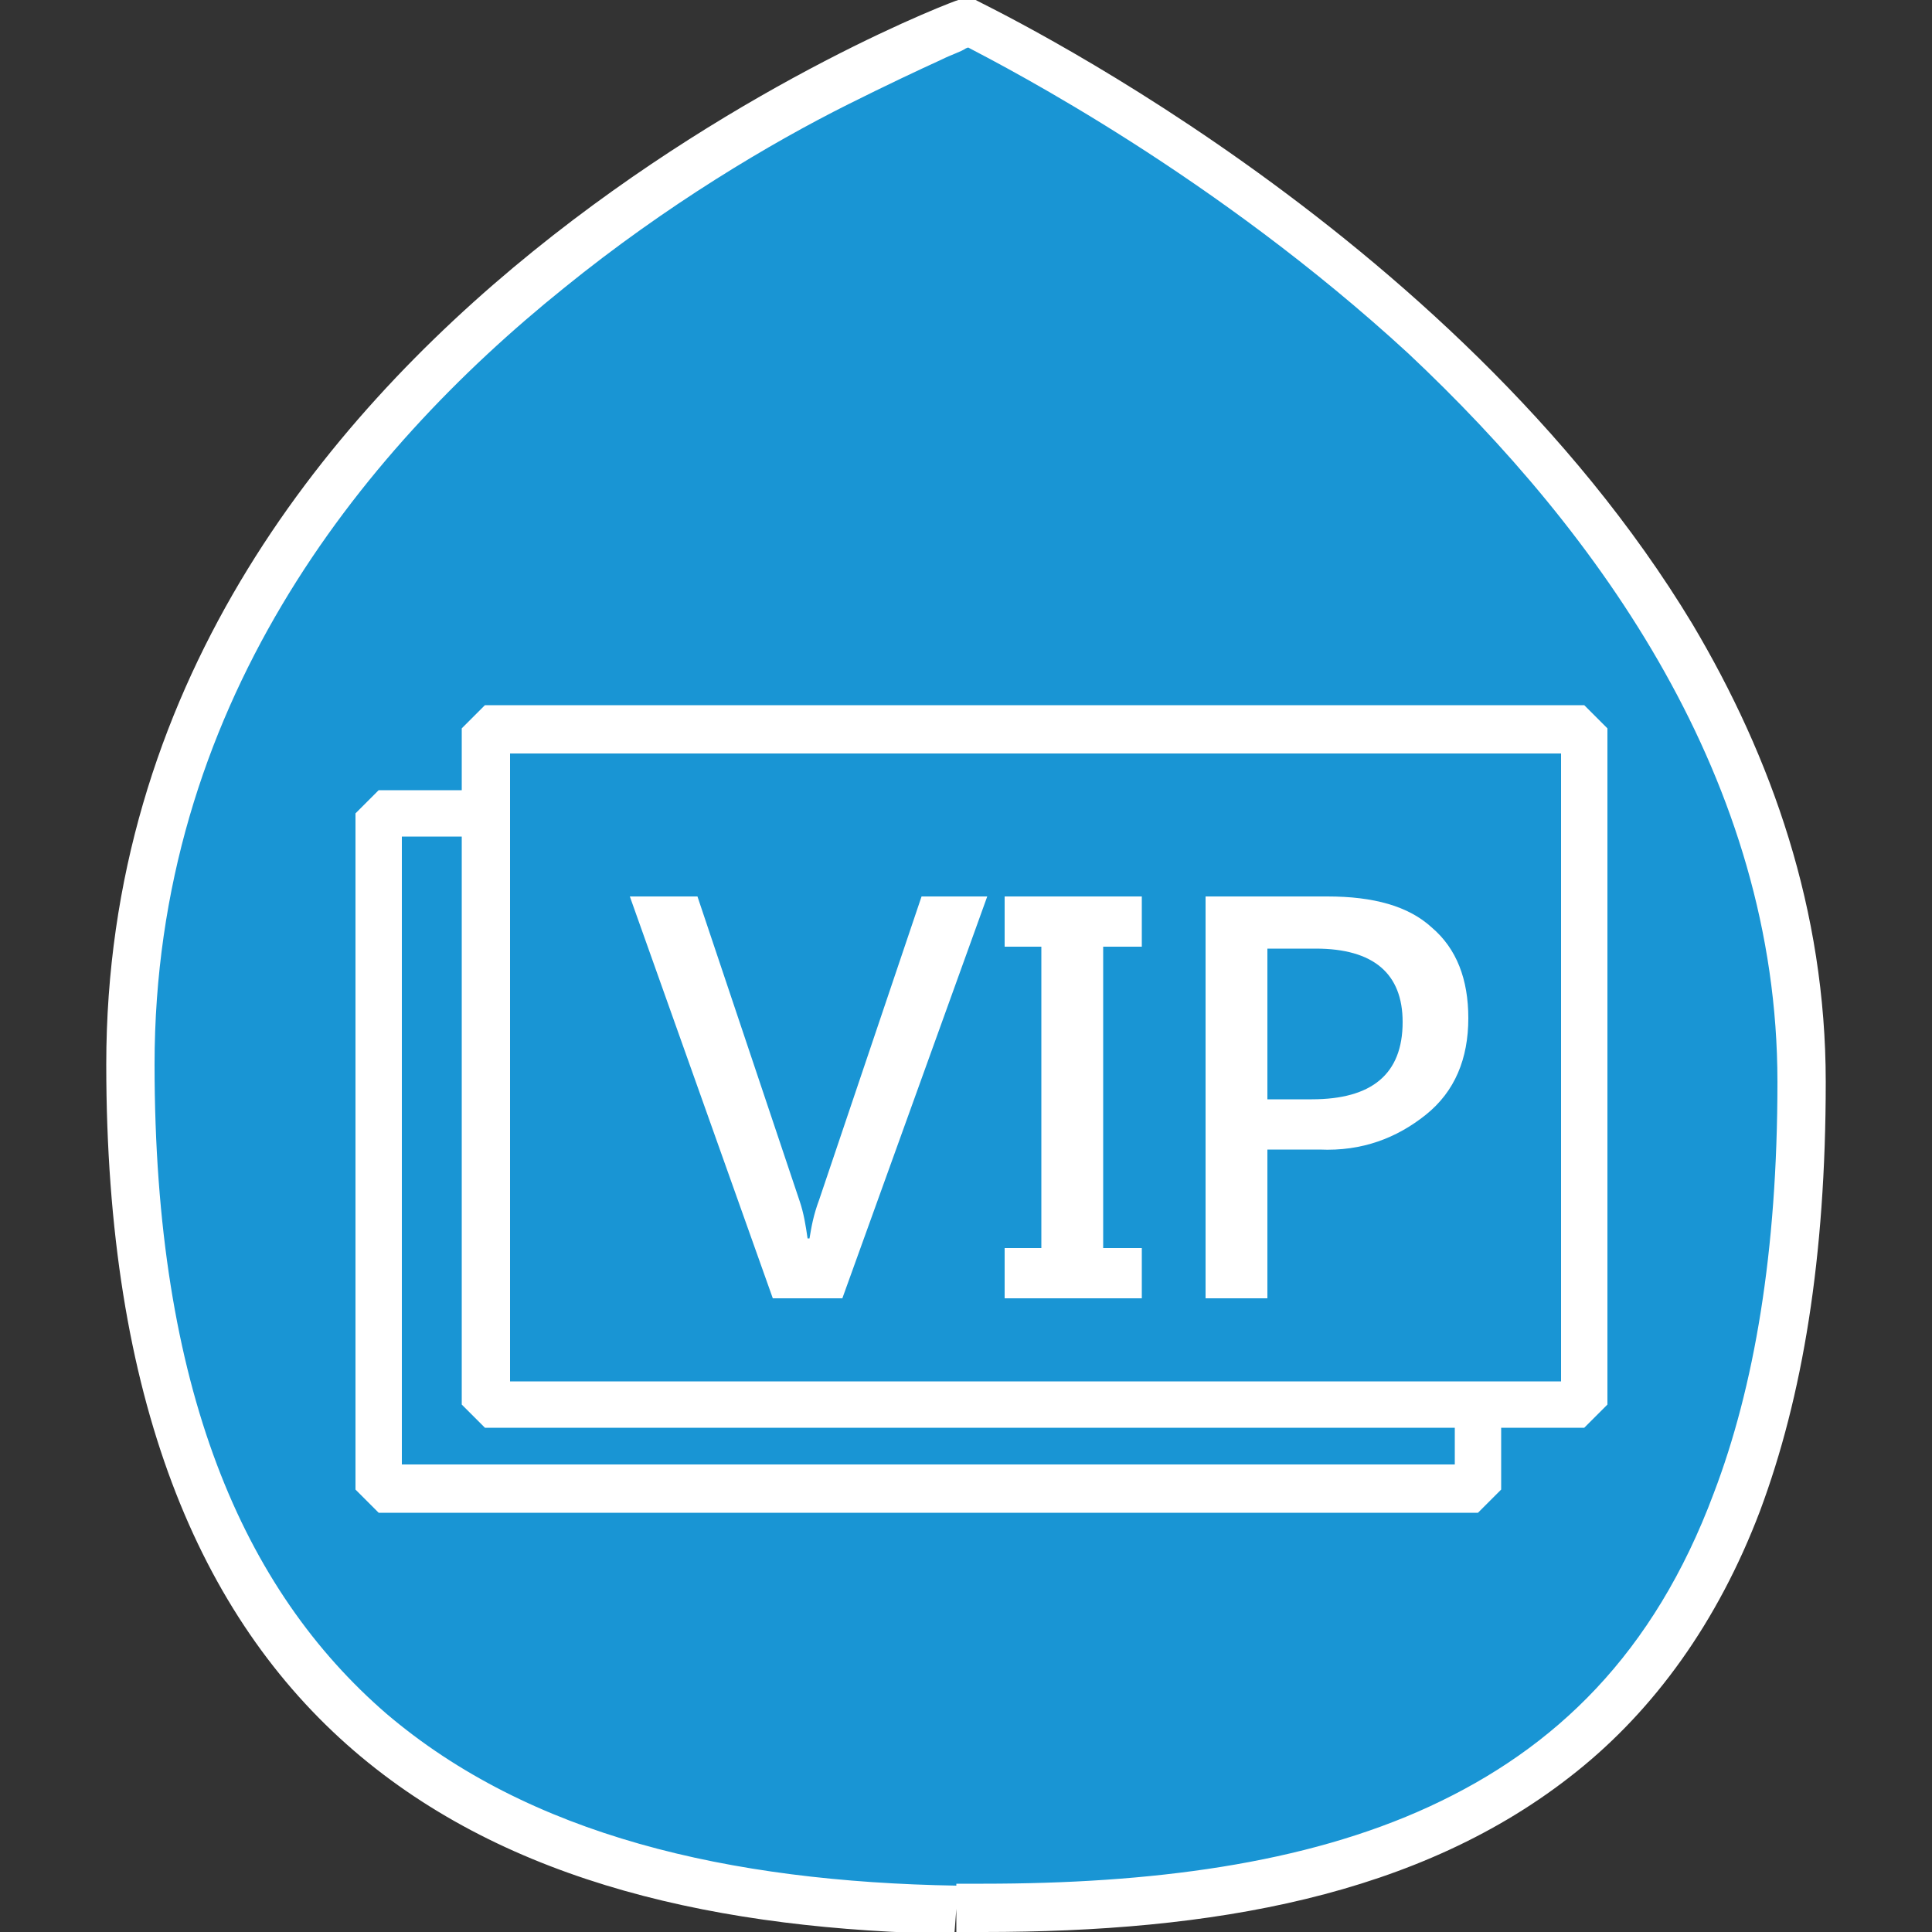 <?xml version="1.0" encoding="utf-8"?>
<!-- Generator: Adobe Illustrator 18.0.0, SVG Export Plug-In . SVG Version: 6.00 Build 0)  -->
<!DOCTYPE svg PUBLIC "-//W3C//DTD SVG 1.1//EN" "http://www.w3.org/Graphics/SVG/1.1/DTD/svg11.dtd">
<svg version="1.1" id="Layer_1" xmlns="http://www.w3.org/2000/svg" xmlns:xlink="http://www.w3.org/1999/xlink" x="0px" y="0px"
	 viewBox="0 0 100 100" enable-background="new 0 0 100 100" xml:space="preserve">
<rect x="0" y="0" width="100" height="100" fill="#333333" stroke="none"/>
<g>
	<path fill="#1995D4" d="M49.5,98.8C73.4,99,93.2,92.4,93.2,56C93.2,21.6,50,1.1,50,1.1S6.8,17.2,6.8,55.1
		C6.8,89.2,25.6,98.5,49.5,98.8z"/>
	<path fill="#FFFFFF" d="M49.5,98.8l0,1.2c0.5,0,0.9,0,1.4,0c11.7,0,22.6-1.8,30.7-8.3c4-3.2,7.3-7.7,9.5-13.5
		c2.2-5.9,3.4-13.1,3.4-22.2c0-8.9-2.8-16.8-6.9-23.7C75.1,11.6,50.6,0.1,50.5,0l-0.9,0c-0.1,0-11,4.1-22,13
		c-11,8.9-22.1,22.7-22.1,42.1c0,17.3,4.8,28.6,12.8,35.5c8,6.9,19,9.3,31.1,9.5L49.5,98.8l0-1.2C37.7,97.4,27.4,95,20,88.7
		C12.6,82.3,8,71.9,8,55.1c0-18.4,10.5-31.6,21.2-40.2c5.3-4.3,10.7-7.5,14.7-9.5c2-1,3.7-1.8,4.8-2.3c0.6-0.3,1-0.4,1.3-0.6
		c0.3-0.1,0.5-0.2,0.5-0.2L50,1.1l-0.5,1.1c0,0,0.2,0.1,0.5,0.2c2.3,1.2,12.9,6.7,22.9,15.9C82.8,27.6,92,40.4,92,56
		c0,8.8-1.2,15.8-3.3,21.3c-3.1,8.3-8.2,13.2-14.7,16.2c-6.5,3-14.5,4-23.1,4c-0.5,0-0.9,0-1.4,0L49.5,98.8z"/>
	<rect x="19.6" y="42.1" fill="#1995D4" width="56.9" height="34.9"/>
	<polygon fill="#FFFFFF" points="76.5,77.1 76.5,75.8 20.8,75.8 20.8,43.3 75.3,43.3 75.3,77.1 76.5,77.1 76.5,75.8 76.5,77.1 
		77.7,77.1 77.7,42.1 76.5,40.9 19.6,40.9 18.4,42.1 18.4,77.1 19.6,78.3 76.5,78.3 77.7,77.1 	"/>
	<rect x="25.1" y="37.7" fill="#1995D4" width="56.9" height="34.9"/>
	<polygon fill="#FFFFFF" points="82,72.7 82,71.5 26.4,71.5 26.4,39 80.8,39 80.8,72.7 82,72.7 82,71.5 82,72.7 83.2,72.7 
		83.2,37.7 82,36.5 25.1,36.5 23.9,37.7 23.9,72.7 25.1,73.9 82,73.9 83.2,72.7 	"/>
	<path fill="#FFFFFF" d="M51.1,46.4l-7.5,20.8H40l-7.4-20.8h3.5l5.3,15.8c0.2,0.6,0.3,1.2,0.4,1.9h0.1c0.1-0.6,0.2-1.2,0.5-2
		l5.3-15.7H51.1z"/>
	<polygon fill="#FFFFFF" points="59.1,49 57.1,49 57.1,64.6 59.1,64.6 59.1,67.2 52,67.2 52,64.6 53.9,64.6 53.9,49 52,49 52,46.4 
		59.1,46.4 	"/>
	<path fill="#FFFFFF" d="M65.6,59.6v7.6h-3.2V46.4h6.3c2.4,0,4.2,0.5,5.4,1.6c1.3,1.1,1.9,2.7,1.9,4.7c0,2.1-0.7,3.8-2.2,5
		s-3.3,1.9-5.5,1.8H65.6z M65.6,49.1v7.8h2.3c3.1,0,4.7-1.3,4.7-4c0-2.5-1.5-3.8-4.5-3.8H65.6z"/>
</g>
</svg>
